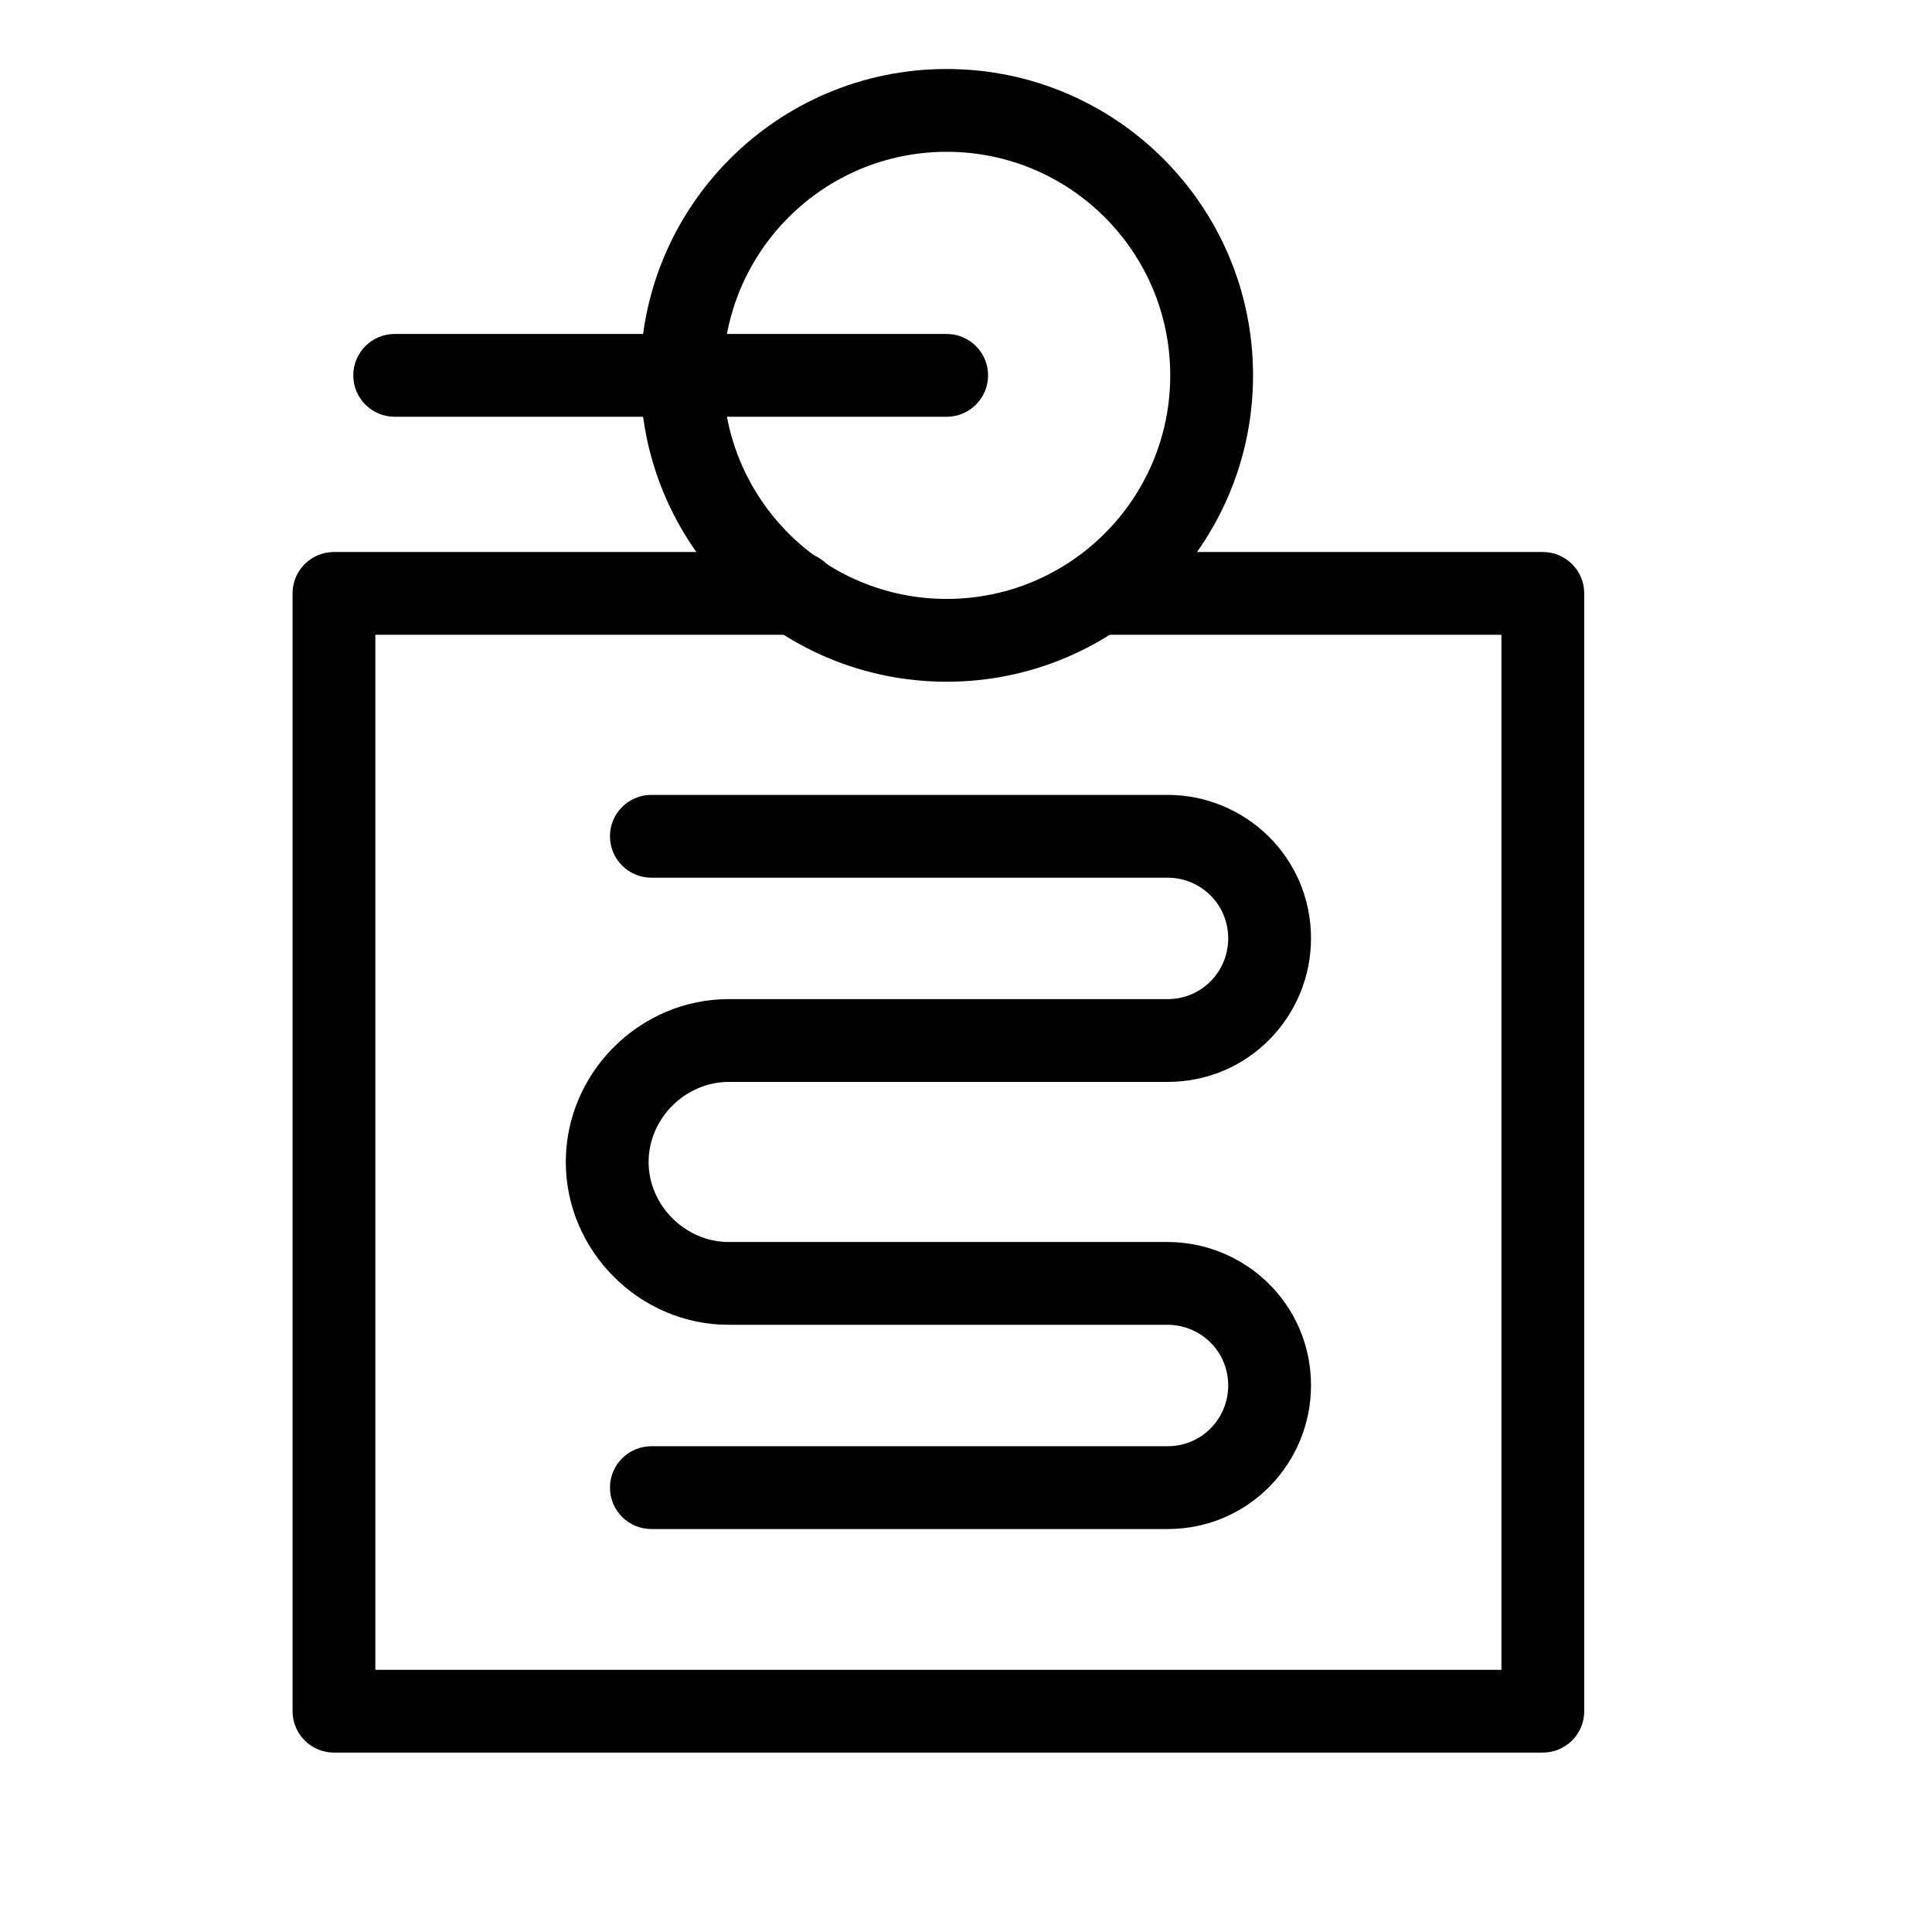<svg width="16" height="16" viewBox="-10 -2 70 70" fill="none" xmlns="http://www.w3.org/2000/svg">
<path d="M24.3 3.5C19.827 3.5 16.2 7.126 16.2 11.6C16.2 16.073 19.827 19.7 24.3 19.7C28.774 19.7 32.4 16.073 32.4 11.6C32.4 7.126 28.774 3.5 24.3 3.5ZM13.2 11.6C13.2 5.47 18.17 0.5 24.3 0.5C30.43 0.5 35.4 5.47 35.4 11.6C35.4 17.73 30.43 22.7 24.3 22.7C18.17 22.7 13.2 17.73 13.2 11.6Z" fill="black"/>
<path d="M2.8 11.6C2.8 10.772 3.472 10.1 4.3 10.1H24.3C25.128 10.1 25.8 10.772 25.8 11.6C25.8 12.428 25.128 13.1 24.3 13.1H4.3C3.472 13.1 2.8 12.428 2.8 11.6Z" fill="black"/>
<path d="M12.1 28.3C12.1 27.472 12.772 26.8 13.6 26.8H32.3C35.102 26.8 37.5 29.045 37.5 32C37.5 34.802 35.255 37.2 32.3 37.2H16.4C14.829 37.2 13.5 38.528 13.5 40.1C13.5 41.672 14.829 43 16.4 43H32.3C35.102 43 37.5 45.245 37.5 48.2C37.5 51.002 35.255 53.4 32.3 53.4H13.6C12.772 53.4 12.1 52.728 12.1 51.9C12.1 51.072 12.772 50.4 13.6 50.4H32.3C33.545 50.4 34.5 49.398 34.5 48.2C34.5 46.955 33.498 46 32.3 46H16.4C13.172 46 10.5 43.328 10.5 40.1C10.5 36.872 13.172 34.2 16.4 34.2H32.3C33.545 34.2 34.5 33.198 34.5 32C34.5 30.755 33.498 29.8 32.3 29.8H13.6C12.772 29.8 12.1 29.128 12.1 28.3Z" fill="black"/>
<path d="M0.6 19.5C0.6 18.672 1.272 18 2.1 18H18.9C19.729 18 20.4 18.672 20.4 19.5C20.4 20.328 19.729 21 18.9 21H3.6V58.5H44.4V21H29.8C28.972 21 28.3 20.328 28.3 19.5C28.3 18.672 28.972 18 29.8 18H45.9C46.728 18 47.4 18.672 47.4 19.5V60C47.4 60.828 46.728 61.5 45.9 61.5H2.1C1.272 61.5 0.6 60.828 0.6 60V19.5Z" fill="black"/>
</svg>
